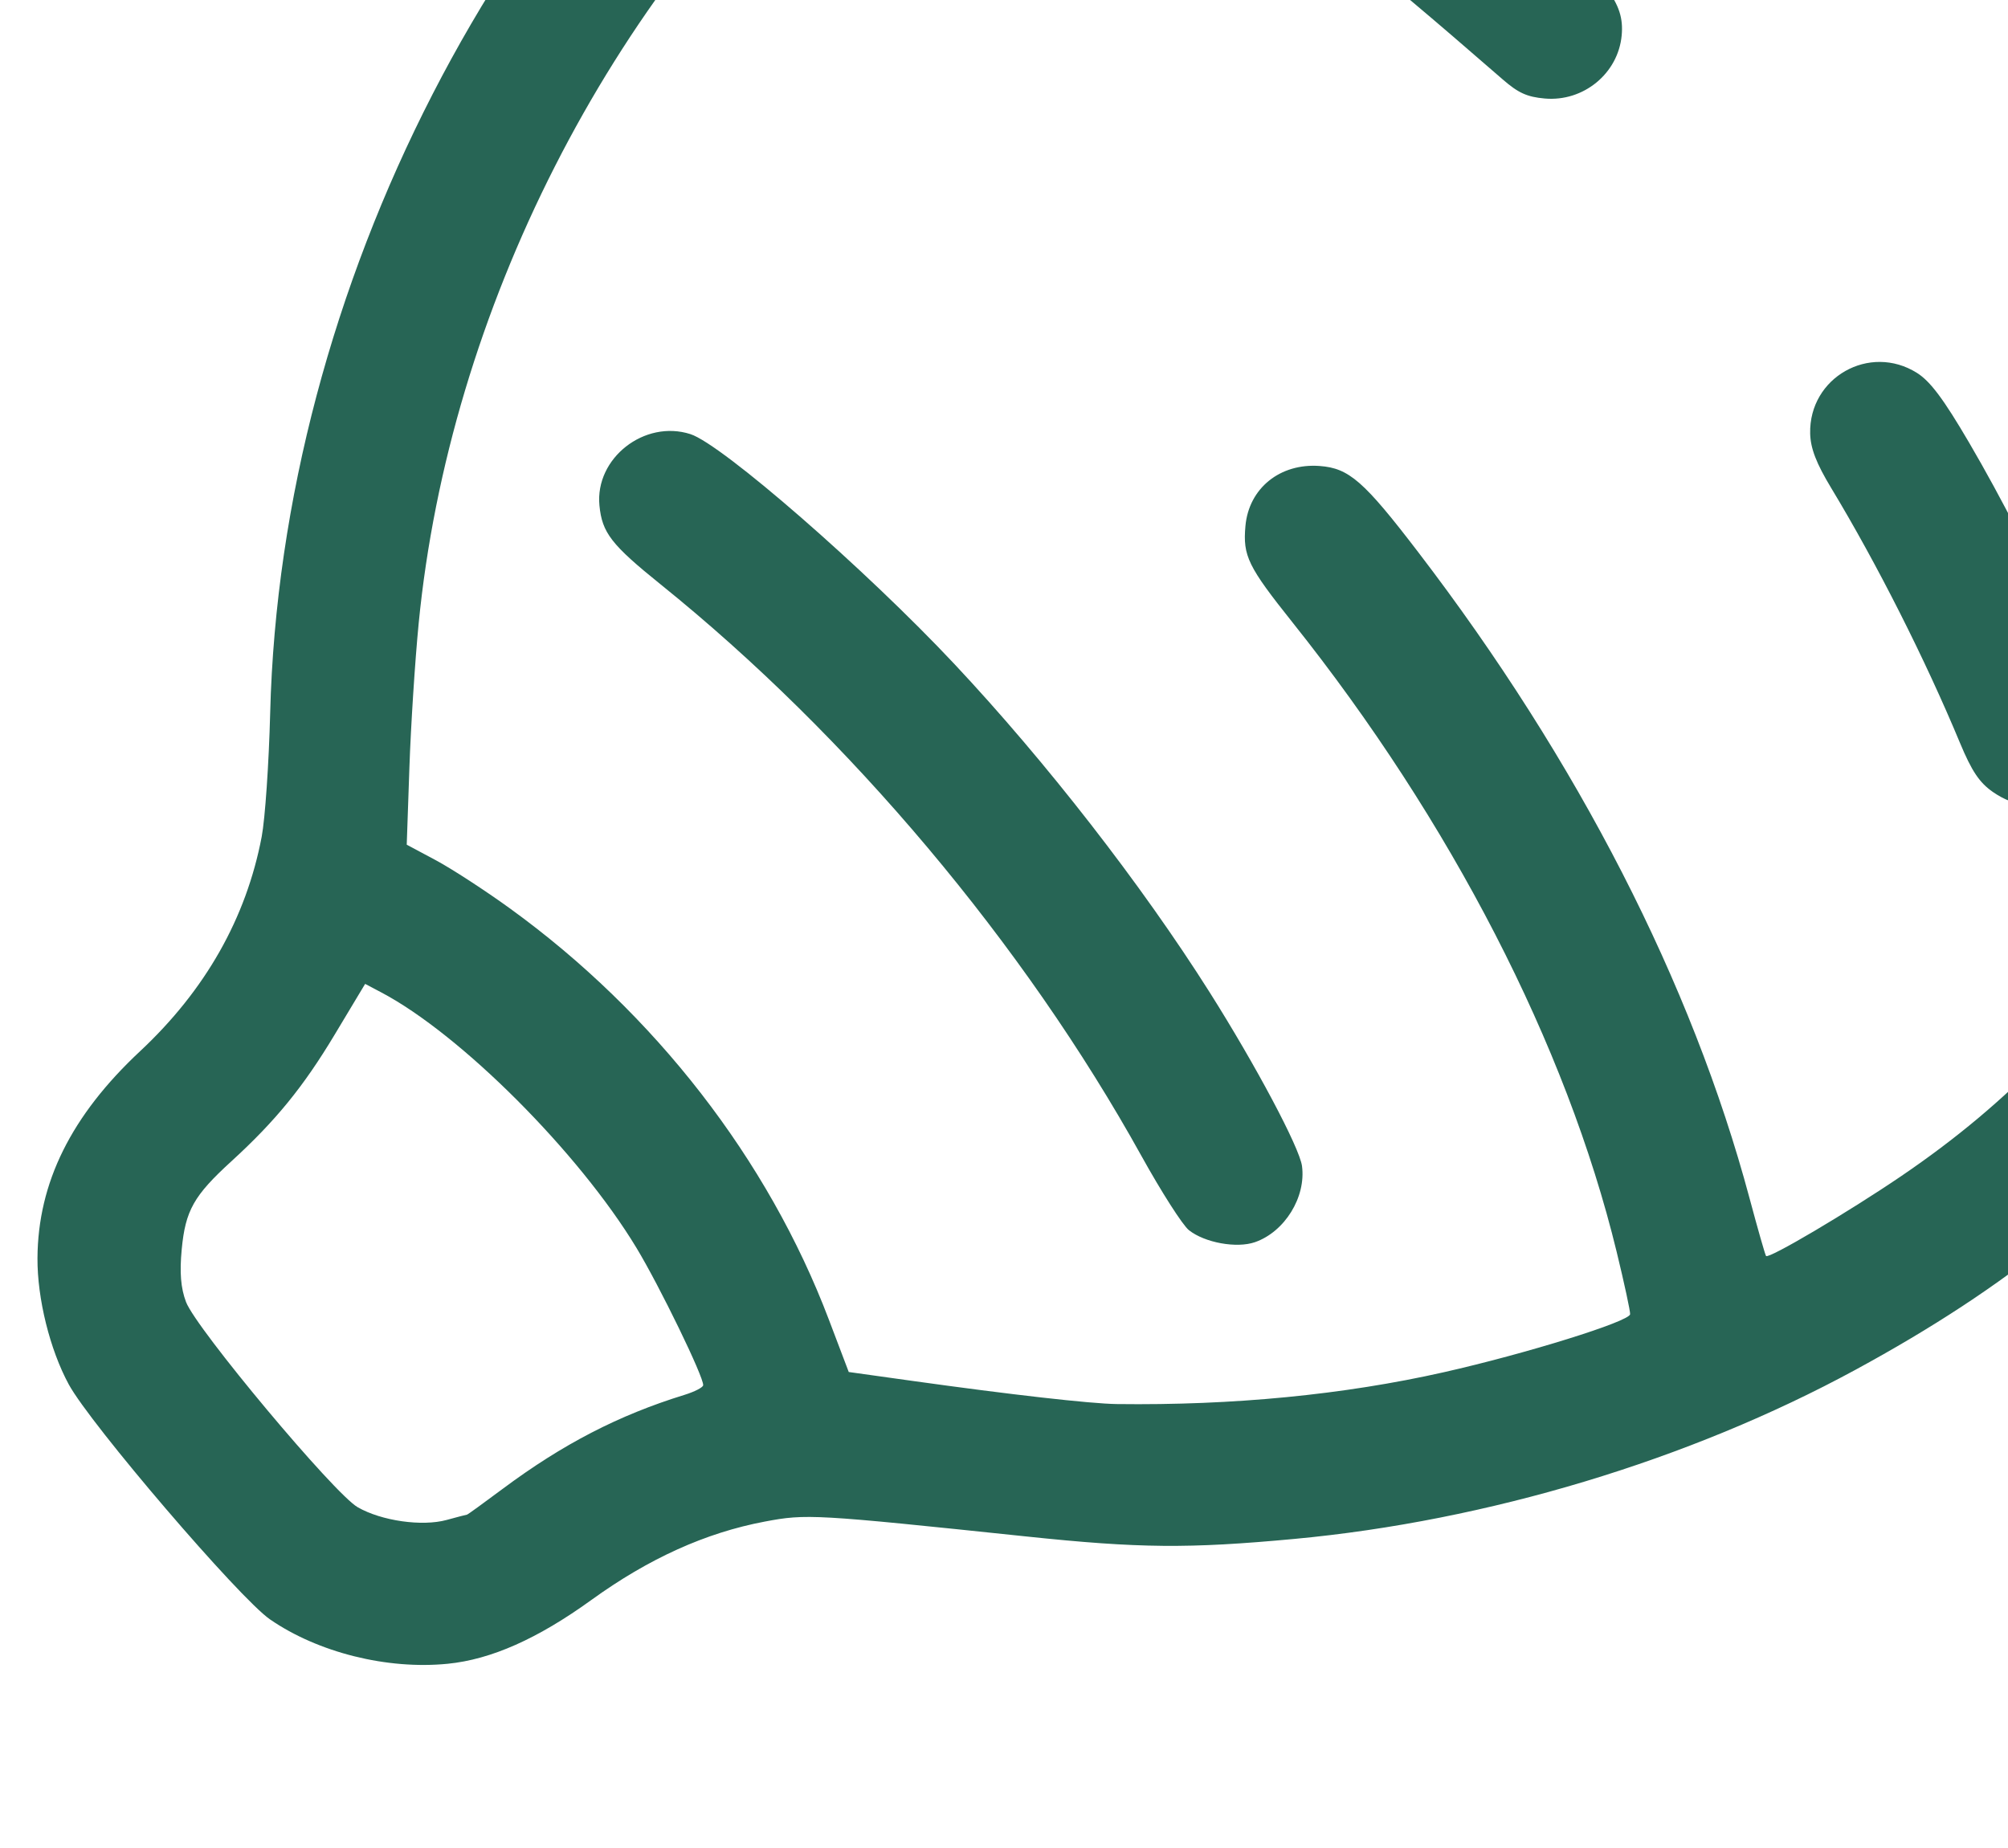 <svg width="113" height="104" viewBox="0 0 113 104" fill="none" xmlns="http://www.w3.org/2000/svg">
<path fill-rule="evenodd" clip-rule="evenodd" d="M25.193 93.637C27.637 93.394 30.252 92.233 33.278 90.047C36.516 87.707 39.71 86.263 43.039 85.634C45.374 85.192 45.804 85.217 57.766 86.473C64.114 87.14 66.884 87.165 72.841 86.61C83.697 85.599 95.055 82.175 104.408 77.096C113.044 72.405 118.968 67.581 124.39 60.825C132.695 50.474 139.093 36.569 142.552 21.353C143.513 17.126 144.57 6.443 144.384 2.834C143.856 -7.428 141.391 -15.131 136.689 -21.222C132.96 -26.051 126.21 -30.437 118.824 -32.83C105.923 -37.01 87.779 -36.758 70.831 -32.164C62.588 -29.93 52.311 -25.335 46.838 -21.439C28.427 -8.328 15.808 16.234 15.204 40.135C15.132 42.955 14.918 46.086 14.726 47.094C13.855 51.673 11.553 55.733 7.883 59.162C4.006 62.785 2.134 66.56 2.109 70.808C2.095 73.081 2.808 75.958 3.869 77.913C5.089 80.161 13.474 89.954 15.194 91.139C17.902 93.005 21.787 93.975 25.193 93.637ZM20.128 84.826C18.805 84.065 11.033 74.772 10.468 73.274C10.173 72.494 10.102 71.622 10.226 70.316C10.434 68.125 10.903 67.293 13.016 65.362C15.509 63.084 17.069 61.171 18.841 58.217L20.548 55.373L21.452 55.85C25.924 58.208 32.575 64.866 35.816 70.228C37.132 72.405 39.611 77.512 39.571 77.961C39.56 78.084 39.087 78.327 38.521 78.502C34.814 79.646 31.673 81.271 28.286 83.794C27.216 84.591 26.316 85.243 26.287 85.242C26.257 85.242 25.74 85.377 25.137 85.542C23.752 85.922 21.467 85.596 20.128 84.826ZM51.333 77.715L47.763 77.216L46.641 74.259C43.226 65.257 36.846 57.029 28.716 51.14C27.312 50.122 25.426 48.896 24.526 48.414L22.889 47.539L23.038 43.228C23.119 40.857 23.355 37.191 23.561 35.081C25.279 17.515 34.332 -0.289 47.355 -11.714C48.546 -12.759 50.12 -14.03 50.853 -14.54L52.186 -15.466L55.154 -14.41C59.47 -12.874 64.176 -10.568 68.642 -7.8C73.962 -4.503 76.456 -2.581 84.557 4.463C85.439 5.231 85.929 5.454 86.925 5.544C89.109 5.74 91.067 4.132 91.261 1.983C91.427 0.145 90.464 -1.092 85.725 -5.134C78.25 -11.508 71.118 -16.094 62.154 -20.29C61.73 -20.488 61.978 -20.665 63.58 -21.306C84.368 -29.625 109.761 -30.033 123.298 -22.267C132.095 -17.219 136.35 -8.492 136.422 4.654C136.432 6.343 136.28 9.081 136.086 10.739L135.733 13.754L133.759 10.53C131.097 6.181 127.723 1.371 124.85 -2.172C122.893 -4.585 122.297 -5.15 121.472 -5.379C119.374 -5.961 116.932 -4.652 116.365 -2.644C115.924 -1.084 116.43 0.059 119.006 3.329C124.299 10.046 127.945 15.8 131.441 22.953L133.07 26.286L132.361 28.534C130.078 35.782 126.239 43.964 122.14 50.321C117.635 57.308 113.152 62.004 106.987 66.194C103.986 68.233 99.531 70.866 99.384 70.687C99.336 70.628 98.918 69.165 98.455 67.436C95.209 55.322 88.801 42.825 79.809 31.074C76.751 27.078 75.918 26.349 74.267 26.226C72.035 26.059 70.278 27.479 70.087 29.601C69.935 31.287 70.225 31.879 72.735 35.028C81.646 46.205 88.154 58.842 90.977 70.452C91.408 72.225 91.749 73.806 91.735 73.964C91.698 74.373 85.883 76.184 81.259 77.227C75.629 78.497 69.383 79.105 62.842 79.02C61.377 79.001 56.862 78.489 51.333 77.715ZM70.626 69.908C72.299 69.324 73.503 67.375 73.27 65.625C73.132 64.588 70.668 59.952 68.071 55.843C64.235 49.775 58.856 42.856 53.702 37.364C48.705 32.038 40.628 25.003 38.855 24.433C36.269 23.601 33.478 25.787 33.733 28.445C33.882 29.986 34.4 30.654 37.193 32.903C47.78 41.429 57.635 53.146 64.232 65.052C65.353 67.075 66.556 68.957 66.906 69.234C67.8 69.942 69.596 70.267 70.626 69.908ZM116.043 44.934C117.162 44.414 118.297 42.855 118.402 41.695C118.54 40.15 114.476 31.164 110.808 24.905C109.372 22.454 108.626 21.458 107.877 20.987C105.209 19.31 101.796 21.245 101.867 24.395C101.886 25.232 102.21 26.074 103.051 27.466C105.619 31.717 108.341 37.104 110.297 41.809C110.961 43.403 111.393 44.048 112.152 44.574C113.4 45.438 114.702 45.558 116.043 44.934Z" fill="#276555"/>
</svg>

